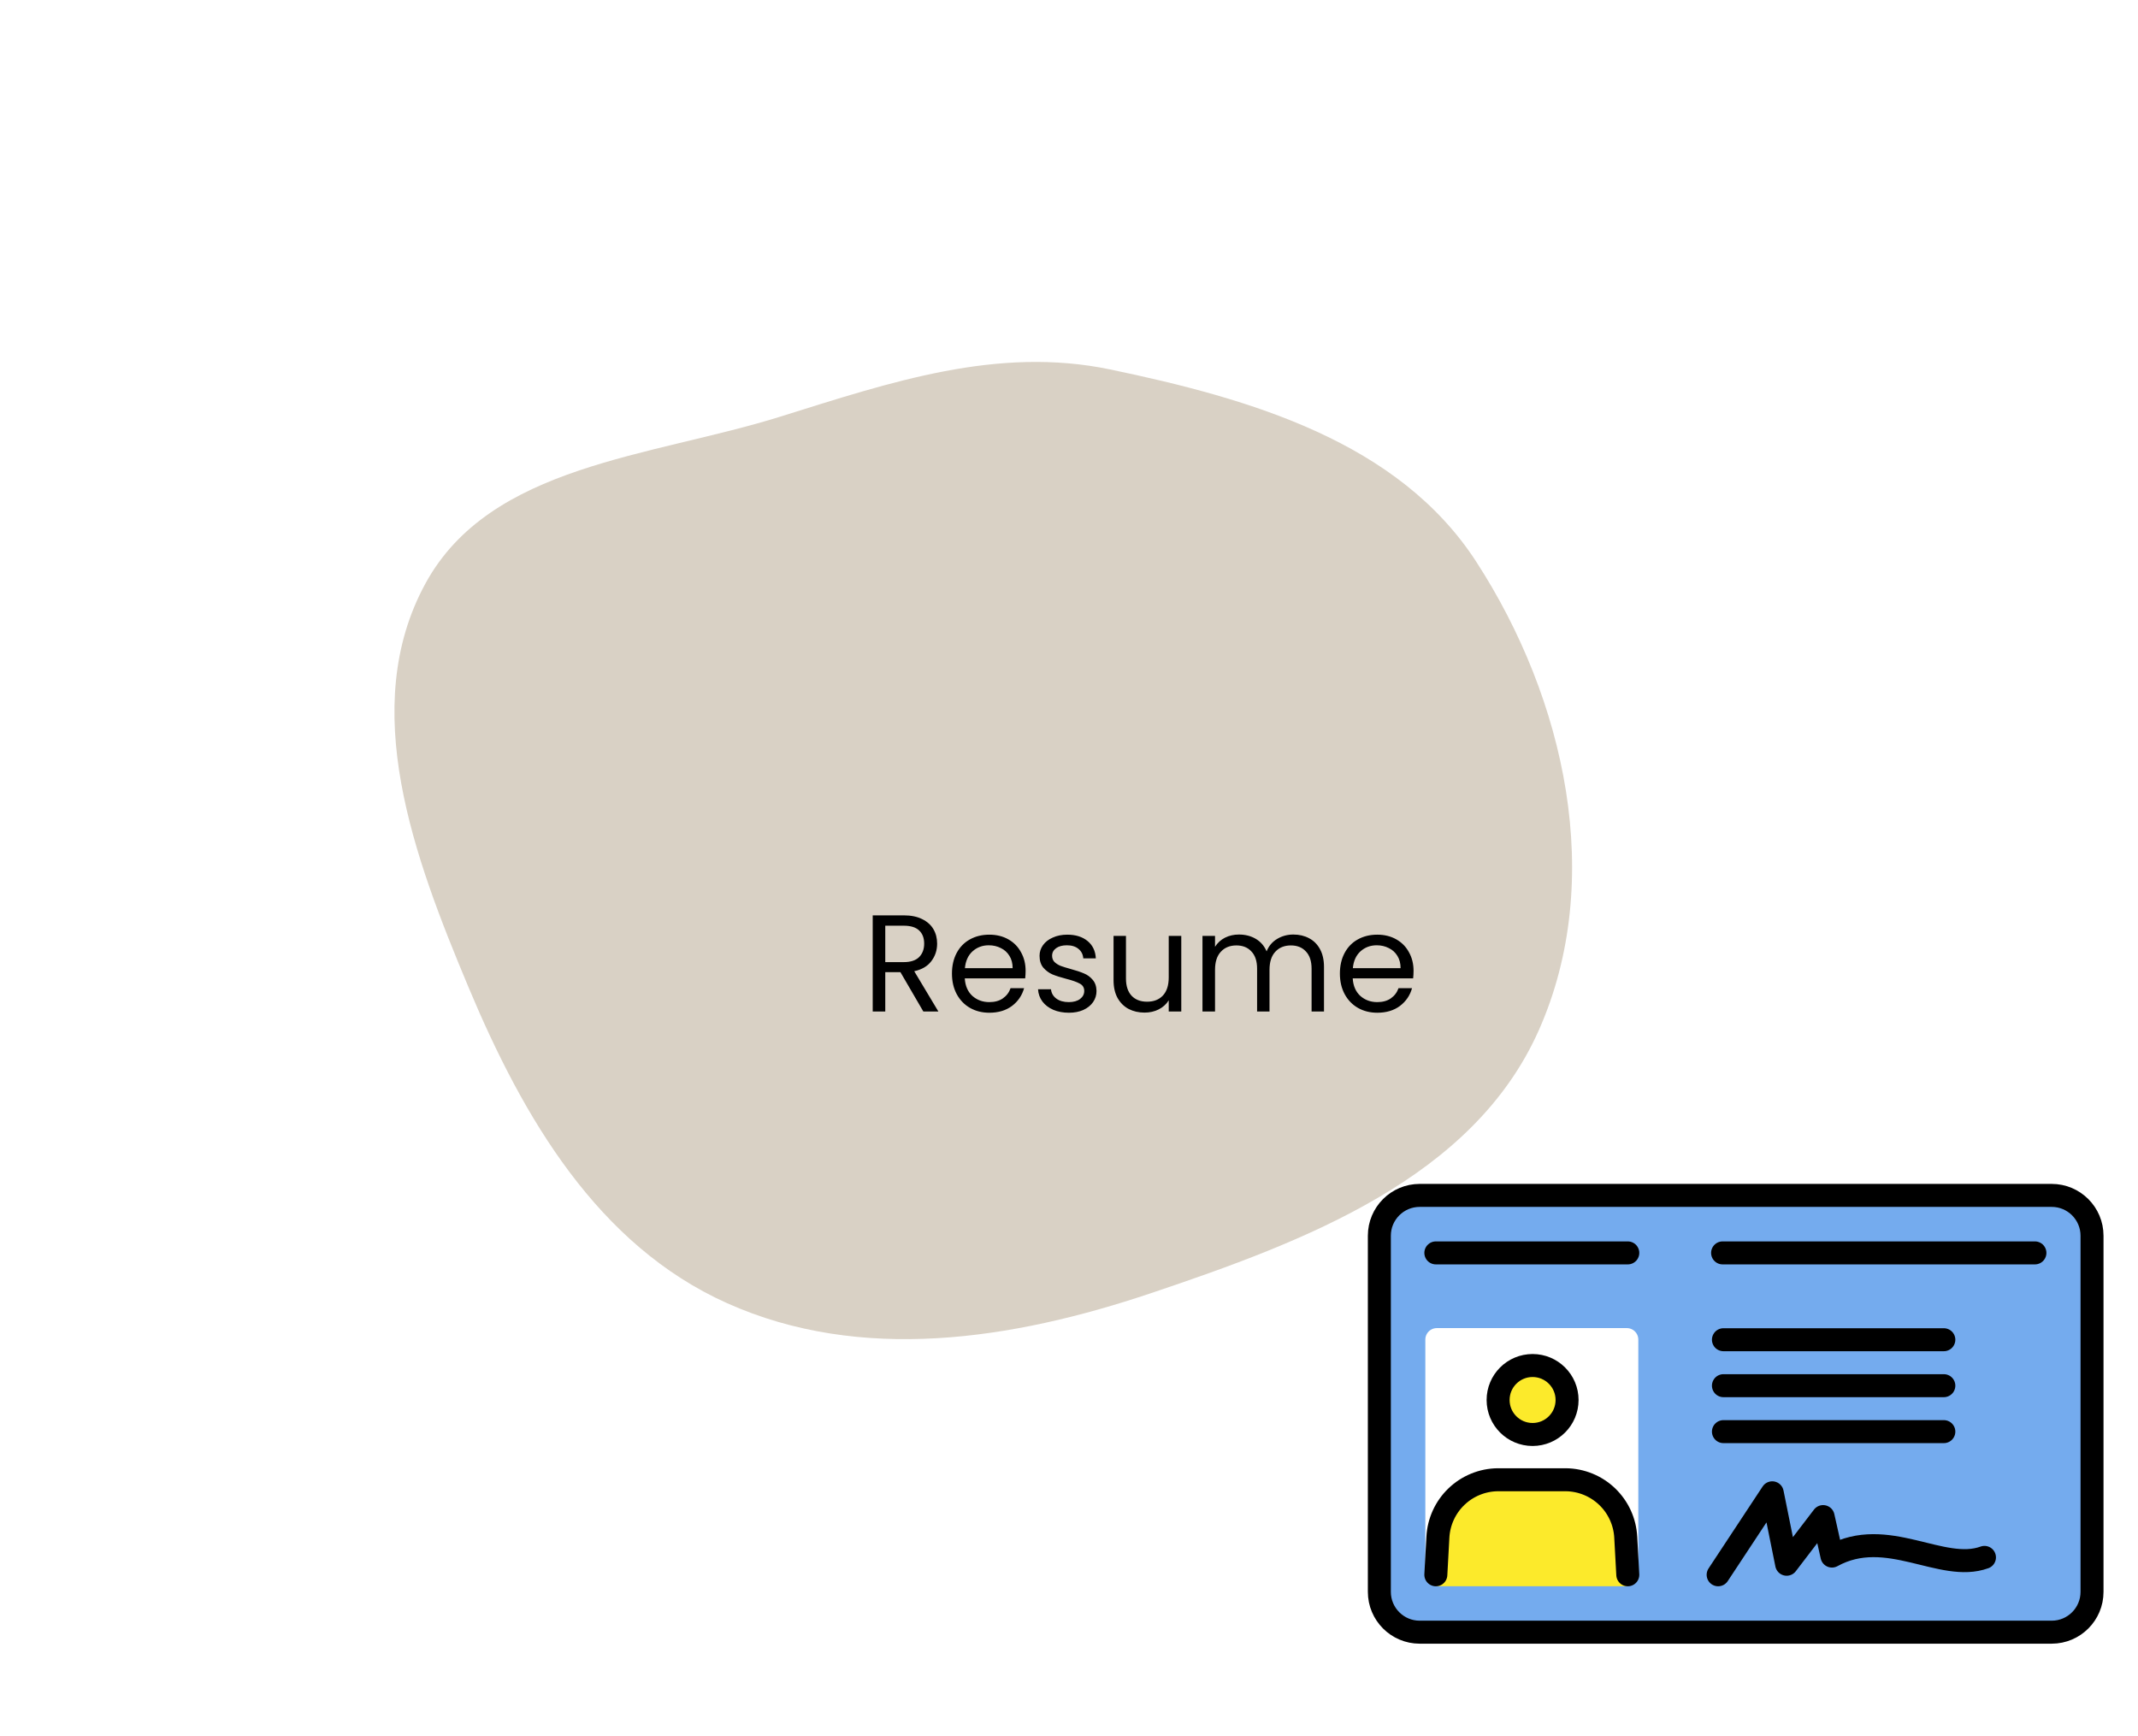 <svg width="186" height="151" viewBox="0 0 186 151" fill="none" xmlns="http://www.w3.org/2000/svg">
<g filter="url(#filter0_d_202_23)">
<path d="M1 6.373L185 0V143.137L1 150V6.373Z" fill="white"/>
</g>
<path d="M178.492 104H123.508C121.571 104 120 105.571 120 107.508V138.492C120 140.429 121.571 142 123.508 142H178.492C180.429 142 182 140.429 182 138.492V107.508C182 105.571 180.429 104 178.492 104Z" fill="#74ABEE"/>
<path d="M149.474 137.006L154.18 129.874L155.435 136.089L158.605 131.943L159.375 135.378C164.167 132.735 168.908 136.852 172.643 135.493" stroke="black" stroke-width="2" stroke-linecap="round" stroke-linejoin="round"/>
<path d="M125 116.544H141.528V136.006H125V116.544Z" fill="white" stroke="white" stroke-width="2" stroke-linecap="round" stroke-linejoin="round"/>
<path d="M178.492 104H123.508C121.571 104 120 105.571 120 107.508V138.492C120 140.429 121.571 142 123.508 142H178.492C180.429 142 182 140.429 182 138.492V107.508C182 105.571 180.429 104 178.492 104Z" stroke="black" stroke-width="2" stroke-linecap="round" stroke-linejoin="round"/>
<path d="M141.613 138L140.46 133.437C140.417 132.342 139.958 131.304 139.175 130.536C138.393 129.768 137.347 129.328 136.251 129.306H130.251C129.155 129.329 128.11 129.769 127.327 130.536C126.545 131.304 126.086 132.342 126.043 133.437L124.915 138H141.613Z" fill="#FCEA2B"/>
<path d="M133.331 124.8C134.988 124.8 136.331 123.457 136.331 121.8C136.331 120.143 134.988 118.8 133.331 118.8C131.674 118.8 130.331 120.143 130.331 121.8C130.331 123.457 131.674 124.8 133.331 124.8Z" fill="#FCEA2B"/>
<path d="M133.331 124.8C134.988 124.8 136.331 123.457 136.331 121.8C136.331 120.143 134.988 118.8 133.331 118.8C131.674 118.8 130.331 120.143 130.331 121.8C130.331 123.457 131.674 124.8 133.331 124.8Z" stroke="black" stroke-width="2" stroke-miterlimit="10"/>
<path d="M141.613 137.006L141.435 133.738C141.365 132.399 140.788 131.136 139.821 130.208C138.854 129.279 137.569 128.753 136.228 128.738H130.3C128.959 128.753 127.674 129.278 126.706 130.207C125.739 131.136 125.162 132.399 125.092 133.738L124.914 137.006" stroke="black" stroke-width="2" stroke-linecap="round" stroke-linejoin="round"/>
<path d="M124.915 109.002H141.613M149.861 109.002H177.032M149.934 116.556H169.108M149.934 120.554H169.108M149.934 124.552H169.108" stroke="black" stroke-width="2" stroke-linecap="round" stroke-linejoin="round"/>
<path fill-rule="evenodd" clip-rule="evenodd" d="M128.423 48.86C136.177 60.814 139.681 76.559 133.873 89.629C128.157 102.493 113.531 107.999 100.142 112.503C88.013 116.582 74.893 118.588 63.261 113.38C52.002 108.338 45.523 97.255 40.771 85.918C36.038 74.626 31.118 61.558 37.014 50.762C42.665 40.413 56.613 39.771 67.9 36.243C77.485 33.246 86.77 30.096 96.578 32.141C108.804 34.689 121.659 38.434 128.423 48.86Z" fill="#D9D1C5"/>
<path d="M80.328 88L78.336 84.58H77.016V88H75.924V79.636H78.624C79.256 79.636 79.788 79.744 80.22 79.96C80.66 80.176 80.988 80.468 81.204 80.836C81.42 81.204 81.528 81.624 81.528 82.096C81.528 82.672 81.36 83.18 81.024 83.62C80.696 84.06 80.2 84.352 79.536 84.496L81.636 88H80.328ZM77.016 83.704H78.624C79.216 83.704 79.66 83.56 79.956 83.272C80.252 82.976 80.4 82.584 80.4 82.096C80.4 81.6 80.252 81.216 79.956 80.944C79.668 80.672 79.224 80.536 78.624 80.536H77.016V83.704ZM89.225 84.46C89.225 84.668 89.213 84.888 89.189 85.12H83.933C83.973 85.768 84.193 86.276 84.593 86.644C85.001 87.004 85.493 87.184 86.069 87.184C86.541 87.184 86.933 87.076 87.245 86.86C87.565 86.636 87.789 86.34 87.917 85.972H89.093C88.917 86.604 88.565 87.12 88.037 87.52C87.509 87.912 86.853 88.108 86.069 88.108C85.445 88.108 84.885 87.968 84.389 87.688C83.901 87.408 83.517 87.012 83.237 86.5C82.957 85.98 82.817 85.38 82.817 84.7C82.817 84.02 82.953 83.424 83.225 82.912C83.497 82.4 83.877 82.008 84.365 81.736C84.861 81.456 85.429 81.316 86.069 81.316C86.693 81.316 87.245 81.452 87.725 81.724C88.205 81.996 88.573 82.372 88.829 82.852C89.093 83.324 89.225 83.86 89.225 84.46ZM88.097 84.232C88.097 83.816 88.005 83.46 87.821 83.164C87.637 82.86 87.385 82.632 87.065 82.48C86.753 82.32 86.405 82.24 86.021 82.24C85.469 82.24 84.997 82.416 84.605 82.768C84.221 83.12 84.001 83.608 83.945 84.232H88.097ZM92.994 88.108C92.49 88.108 92.038 88.024 91.638 87.856C91.238 87.68 90.922 87.44 90.69 87.136C90.458 86.824 90.33 86.468 90.306 86.068H91.434C91.466 86.396 91.618 86.664 91.89 86.872C92.17 87.08 92.534 87.184 92.982 87.184C93.398 87.184 93.726 87.092 93.966 86.908C94.206 86.724 94.326 86.492 94.326 86.212C94.326 85.924 94.198 85.712 93.942 85.576C93.686 85.432 93.29 85.292 92.754 85.156C92.266 85.028 91.866 84.9 91.554 84.772C91.25 84.636 90.986 84.44 90.762 84.184C90.546 83.92 90.438 83.576 90.438 83.152C90.438 82.816 90.538 82.508 90.738 82.228C90.938 81.948 91.222 81.728 91.59 81.568C91.958 81.4 92.378 81.316 92.85 81.316C93.578 81.316 94.166 81.5 94.614 81.868C95.062 82.236 95.302 82.74 95.334 83.38H94.242C94.218 83.036 94.078 82.76 93.822 82.552C93.574 82.344 93.238 82.24 92.814 82.24C92.422 82.24 92.11 82.324 91.878 82.492C91.646 82.66 91.53 82.88 91.53 83.152C91.53 83.368 91.598 83.548 91.734 83.692C91.878 83.828 92.054 83.94 92.262 84.028C92.478 84.108 92.774 84.2 93.15 84.304C93.622 84.432 94.006 84.56 94.302 84.688C94.598 84.808 94.85 84.992 95.058 85.24C95.274 85.488 95.386 85.812 95.394 86.212C95.394 86.572 95.294 86.896 95.094 87.184C94.894 87.472 94.61 87.7 94.242 87.868C93.882 88.028 93.466 88.108 92.994 88.108ZM102.768 81.424V88H101.676V87.028C101.468 87.364 101.176 87.628 100.8 87.82C100.432 88.004 100.024 88.096 99.576 88.096C99.064 88.096 98.604 87.992 98.196 87.784C97.788 87.568 97.464 87.248 97.224 86.824C96.992 86.4 96.876 85.884 96.876 85.276V81.424H97.956V85.132C97.956 85.78 98.12 86.28 98.448 86.632C98.776 86.976 99.224 87.148 99.792 87.148C100.376 87.148 100.836 86.968 101.172 86.608C101.508 86.248 101.676 85.724 101.676 85.036V81.424H102.768ZM112.52 81.304C113.032 81.304 113.488 81.412 113.888 81.628C114.288 81.836 114.604 82.152 114.836 82.576C115.068 83 115.184 83.516 115.184 84.124V88H114.104V84.28C114.104 83.624 113.94 83.124 113.612 82.78C113.292 82.428 112.856 82.252 112.304 82.252C111.736 82.252 111.284 82.436 110.948 82.804C110.612 83.164 110.444 83.688 110.444 84.376V88H109.364V84.28C109.364 83.624 109.2 83.124 108.872 82.78C108.552 82.428 108.116 82.252 107.564 82.252C106.996 82.252 106.544 82.436 106.208 82.804C105.872 83.164 105.704 83.688 105.704 84.376V88H104.612V81.424H105.704V82.372C105.92 82.028 106.208 81.764 106.568 81.58C106.936 81.396 107.34 81.304 107.78 81.304C108.332 81.304 108.82 81.428 109.244 81.676C109.668 81.924 109.984 82.288 110.192 82.768C110.376 82.304 110.68 81.944 111.104 81.688C111.528 81.432 112 81.304 112.52 81.304ZM122.975 84.46C122.975 84.668 122.963 84.888 122.939 85.12H117.683C117.723 85.768 117.943 86.276 118.343 86.644C118.751 87.004 119.243 87.184 119.819 87.184C120.291 87.184 120.683 87.076 120.995 86.86C121.315 86.636 121.539 86.34 121.667 85.972H122.843C122.667 86.604 122.315 87.12 121.787 87.52C121.259 87.912 120.603 88.108 119.819 88.108C119.195 88.108 118.635 87.968 118.139 87.688C117.651 87.408 117.267 87.012 116.987 86.5C116.707 85.98 116.567 85.38 116.567 84.7C116.567 84.02 116.703 83.424 116.975 82.912C117.247 82.4 117.627 82.008 118.115 81.736C118.611 81.456 119.179 81.316 119.819 81.316C120.443 81.316 120.995 81.452 121.475 81.724C121.955 81.996 122.323 82.372 122.579 82.852C122.843 83.324 122.975 83.86 122.975 84.46ZM121.847 84.232C121.847 83.816 121.755 83.46 121.571 83.164C121.387 82.86 121.135 82.632 120.815 82.48C120.503 82.32 120.155 82.24 119.771 82.24C119.219 82.24 118.747 82.416 118.355 82.768C117.971 83.12 117.751 83.608 117.695 84.232H121.847Z" fill="black"/>
<defs>
<filter id="filter0_d_202_23" x="0.5" y="0" width="185" height="151" filterUnits="userSpaceOnUse" color-interpolation-filters="sRGB">
<feFlood flood-opacity="0" result="BackgroundImageFix"/>
<feColorMatrix in="SourceAlpha" type="matrix" values="0 0 0 0 0 0 0 0 0 0 0 0 0 0 0 0 0 0 127 0" result="hardAlpha"/>
<feOffset dy="0.5"/>
<feGaussianBlur stdDeviation="0.25"/>
<feComposite in2="hardAlpha" operator="out"/>
<feColorMatrix type="matrix" values="0 0 0 0 0 0 0 0 0 0 0 0 0 0 0 0 0 0 0.25 0"/>
<feBlend mode="normal" in2="BackgroundImageFix" result="effect1_dropShadow_202_23"/>
<feBlend mode="normal" in="SourceGraphic" in2="effect1_dropShadow_202_23" result="shape"/>
</filter>
</defs>
</svg>

